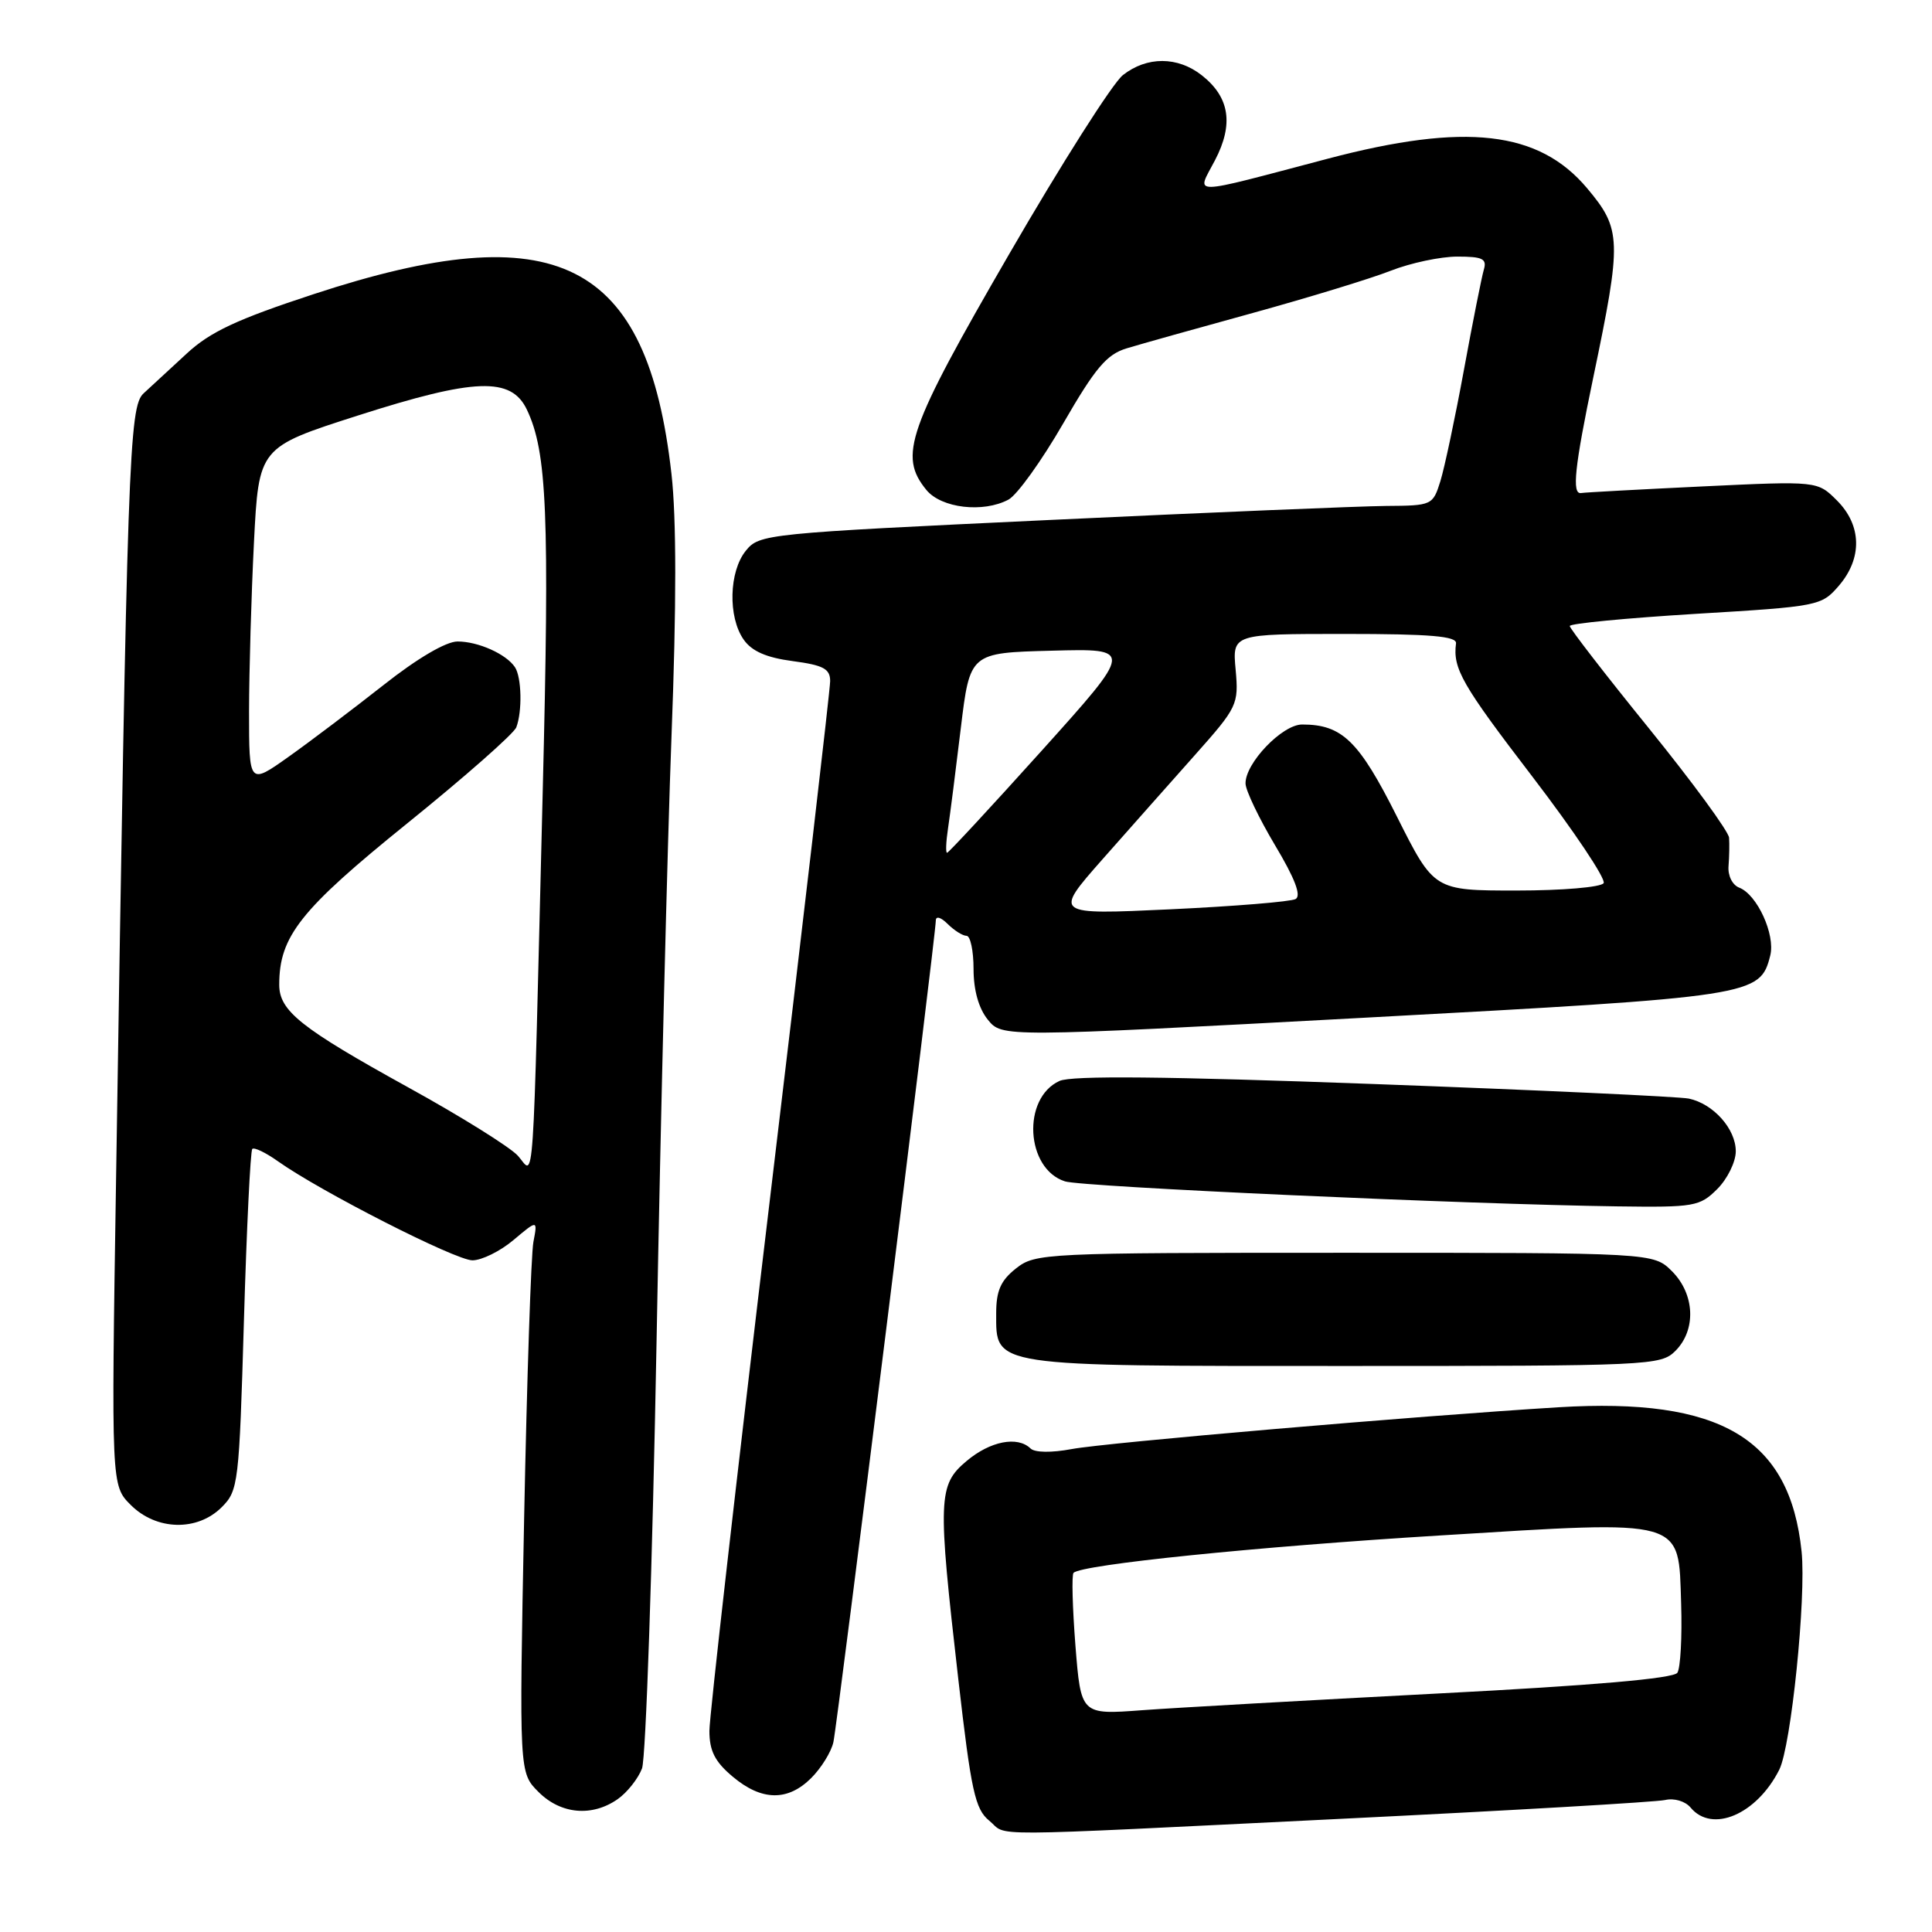 <?xml version="1.0" encoding="UTF-8" standalone="no"?>
<!DOCTYPE svg PUBLIC "-//W3C//DTD SVG 1.1//EN" "http://www.w3.org/Graphics/SVG/1.1/DTD/svg11.dtd" >
<svg xmlns="http://www.w3.org/2000/svg" xmlns:xlink="http://www.w3.org/1999/xlink" version="1.1" viewBox="0 0 256 256">
 <g >
 <path fill="currentColor"
d=" M 177.76 241.00 C 200.17 239.90 219.46 238.78 220.64 238.51 C 221.84 238.23 223.31 238.67 224.01 239.51 C 226.86 242.95 232.77 240.43 235.76 234.50 C 237.33 231.39 239.35 211.67 238.72 205.59 C 237.17 190.59 228.02 185.16 206.50 186.47 C 187.74 187.62 146.51 191.16 142.00 192.01 C 139.33 192.51 137.11 192.48 136.55 191.93 C 134.83 190.25 131.20 190.96 128.08 193.59 C 124.29 196.77 124.23 198.52 126.98 222.50 C 128.68 237.33 129.20 239.72 131.08 241.25 C 133.68 243.37 128.86 243.40 177.76 241.00 Z  M 81.84 238.40 C 83.10 237.52 84.55 235.69 85.07 234.33 C 85.58 232.97 86.45 207.45 87.00 177.62 C 87.54 147.80 88.44 111.74 88.98 97.49 C 89.64 80.28 89.64 68.63 88.97 62.77 C 85.76 34.39 73.79 28.38 41.58 38.97 C 31.37 42.32 27.83 43.98 24.73 46.86 C 22.57 48.86 20.00 51.23 19.03 52.12 C 17.10 53.89 16.87 60.54 15.38 156.17 C 14.74 196.84 14.74 196.84 17.33 199.42 C 20.72 202.81 26.15 202.94 29.38 199.71 C 31.58 197.51 31.69 196.60 32.32 175.06 C 32.68 162.76 33.18 152.49 33.43 152.24 C 33.68 151.99 35.20 152.72 36.82 153.87 C 42.43 157.86 60.36 167.00 62.60 167.00 C 63.83 167.00 66.29 165.79 68.04 164.31 C 71.24 161.62 71.24 161.62 70.68 164.56 C 70.37 166.18 69.82 182.66 69.45 201.19 C 68.79 234.88 68.79 234.88 71.35 237.44 C 74.30 240.40 78.45 240.77 81.84 238.40 Z  M 107.50 235.59 C 108.83 234.26 110.15 232.12 110.43 230.84 C 110.98 228.34 124.00 123.88 124.00 121.98 C 124.00 121.34 124.67 121.53 125.57 122.43 C 126.44 123.29 127.56 124.00 128.07 124.00 C 128.58 124.00 129.00 125.98 129.00 128.39 C 129.00 131.20 129.68 133.62 130.89 135.11 C 132.77 137.44 132.77 137.44 180.87 134.85 C 232.52 132.06 233.22 131.96 234.57 126.60 C 235.26 123.84 232.83 118.53 230.46 117.62 C 229.55 117.27 228.93 116.03 229.04 114.75 C 229.14 113.51 229.17 111.82 229.11 111.00 C 229.05 110.17 224.28 103.66 218.50 96.52 C 212.72 89.39 208.00 83.28 208.00 82.95 C 208.00 82.62 215.49 81.90 224.66 81.34 C 241.00 80.36 241.35 80.29 243.66 77.61 C 246.79 73.97 246.70 69.61 243.41 66.32 C 240.82 63.73 240.82 63.73 225.66 64.45 C 217.32 64.85 210.05 65.24 209.51 65.33 C 208.25 65.54 208.64 61.89 211.12 50.00 C 214.92 31.80 214.87 30.38 210.29 24.93 C 203.89 17.33 194.19 16.22 175.97 21.02 C 157.15 25.98 158.53 25.96 160.99 21.24 C 163.49 16.45 162.94 12.89 159.25 9.98 C 156.05 7.46 151.97 7.45 148.79 9.95 C 147.43 11.02 140.62 21.74 133.66 33.77 C 120.23 56.97 119.04 60.38 122.75 64.92 C 124.73 67.34 130.28 67.99 133.63 66.20 C 134.77 65.59 138.03 61.05 140.88 56.11 C 145.13 48.75 146.64 46.96 149.28 46.16 C 151.05 45.62 158.57 43.51 166.00 41.47 C 173.43 39.42 181.65 36.91 184.29 35.87 C 186.92 34.84 190.89 34.00 193.10 34.00 C 196.47 34.00 197.05 34.29 196.61 35.75 C 196.33 36.71 195.14 42.67 193.98 49.00 C 192.82 55.33 191.41 61.96 190.86 63.75 C 189.86 66.95 189.75 67.00 183.67 67.04 C 180.28 67.07 160.21 67.90 139.08 68.90 C 101.47 70.67 100.61 70.76 98.83 72.97 C 96.59 75.72 96.44 81.76 98.54 84.75 C 99.61 86.29 101.55 87.14 105.04 87.60 C 109.11 88.14 110.00 88.62 110.00 90.25 C 110.00 91.34 106.40 122.31 102.00 159.06 C 97.60 195.81 94.00 227.44 94.00 229.35 C 94.00 232.00 94.73 233.44 97.08 235.41 C 100.92 238.65 104.39 238.70 107.50 235.59 Z  M 222.00 179.00 C 224.78 176.22 224.58 171.48 221.55 168.45 C 219.09 166.00 219.09 166.00 178.18 166.00 C 138.31 166.00 137.20 166.05 134.63 168.07 C 132.60 169.67 132.00 171.03 132.00 174.02 C 132.00 181.15 131.03 181.00 178.22 181.00 C 218.67 181.00 220.06 180.94 222.00 179.00 Z  M 227.55 157.55 C 228.90 156.20 230.00 153.95 230.00 152.55 C 230.00 149.58 227.03 146.26 223.78 145.57 C 222.52 145.31 203.77 144.44 182.09 143.64 C 154.42 142.62 142.00 142.50 140.39 143.23 C 135.39 145.51 135.90 154.88 141.12 156.54 C 143.43 157.27 194.41 159.58 214.30 159.85 C 224.52 159.99 225.22 159.87 227.55 157.55 Z  M 142.50 218.05 C 142.11 213.01 141.99 208.67 142.25 208.41 C 143.36 207.31 166.42 204.95 190.76 203.46 C 223.56 201.44 222.39 201.11 222.76 212.51 C 222.90 216.90 222.67 221.02 222.26 221.65 C 221.75 222.41 211.08 223.34 190.50 224.40 C 173.45 225.29 155.84 226.28 151.36 226.61 C 143.23 227.22 143.23 227.22 142.50 218.05 Z  M 68.62 153.14 C 67.59 152.00 61.07 147.93 54.12 144.10 C 39.85 136.22 37.00 133.96 37.00 130.48 C 37.00 124.06 39.80 120.54 53.96 109.10 C 61.58 102.95 68.08 97.22 68.41 96.38 C 69.22 94.26 69.12 89.73 68.23 88.40 C 67.07 86.66 63.36 85.00 60.63 85.00 C 59.10 85.00 55.30 87.23 50.82 90.77 C 46.79 93.94 41.14 98.22 38.25 100.27 C 33.00 104.00 33.00 104.00 33.00 94.25 C 33.01 88.89 33.30 78.82 33.65 71.89 C 34.29 59.27 34.29 59.27 47.42 55.06 C 62.94 50.09 67.73 49.92 69.81 54.27 C 72.49 59.89 72.83 68.10 71.91 105.00 C 70.54 160.19 70.86 155.62 68.62 153.14 Z  M 146.05 113.90 C 149.60 109.89 155.12 103.65 158.33 100.05 C 163.97 93.71 164.14 93.35 163.73 88.75 C 163.29 84.00 163.29 84.00 178.19 84.00 C 189.53 84.00 193.05 84.30 192.93 85.25 C 192.49 88.59 193.71 90.72 203.05 102.91 C 208.57 110.13 212.82 116.48 212.49 117.02 C 212.15 117.56 207.02 118.00 200.95 118.00 C 190.02 118.00 190.02 118.00 185.10 108.20 C 180.06 98.16 177.84 96.00 172.54 96.00 C 169.90 96.00 164.98 101.14 165.04 103.83 C 165.06 104.75 166.82 108.42 168.95 112.00 C 171.59 116.41 172.46 118.70 171.67 119.13 C 171.02 119.48 163.55 120.09 155.05 120.49 C 139.61 121.21 139.61 121.21 146.05 113.90 Z  M 125.62 109.75 C 125.89 107.96 126.65 102.00 127.31 96.50 C 128.52 86.50 128.52 86.50 139.37 86.22 C 150.21 85.93 150.21 85.93 138.03 99.47 C 131.33 106.91 125.69 113.00 125.49 113.00 C 125.29 113.00 125.35 111.54 125.62 109.75 Z "/>
</g>
</svg>